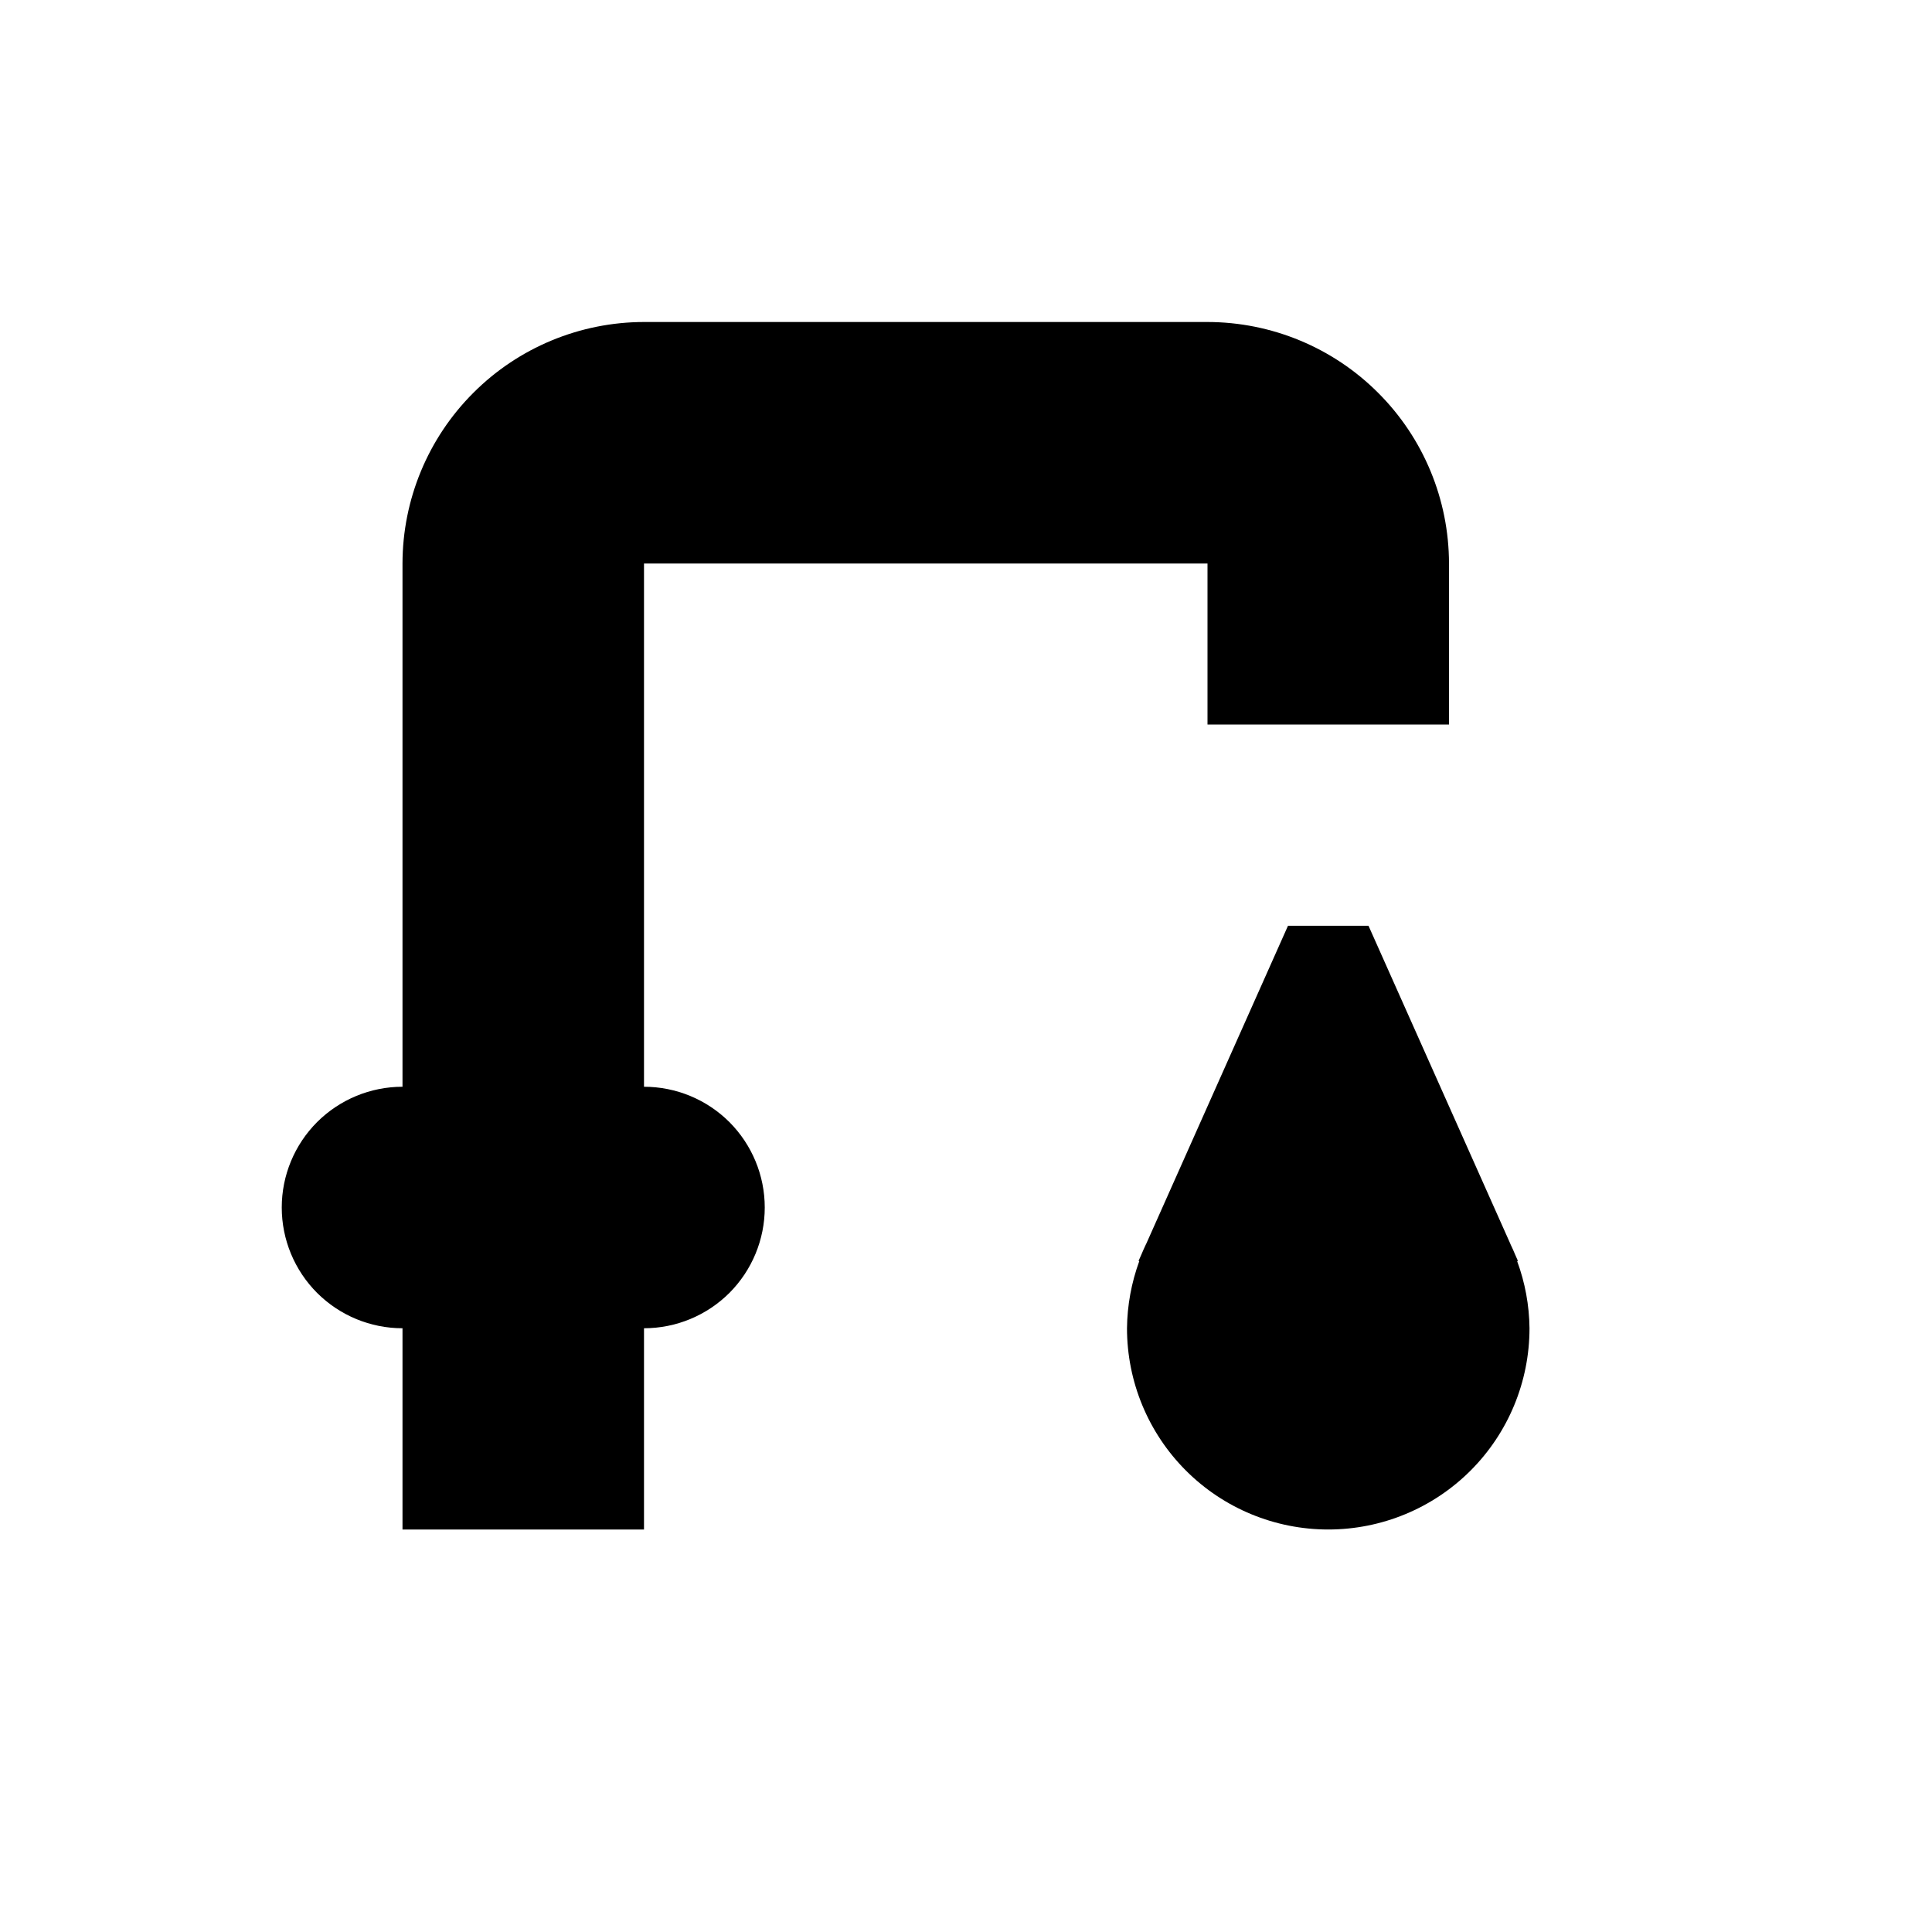 <svg xmlns="http://www.w3.org/2000/svg" width="1.5em" height="1.5em" fill="none" viewBox="0 0 24 24"><path fill="currentColor" fill-rule="evenodd" d="M8 7V13.5C8.398 13.5 8.779 13.658 9.061 13.939C9.342 14.221 9.5 14.602 9.5 15C9.5 15.398 9.342 15.779 9.061 16.061C8.779 16.342 8.398 16.5 8 16.5V19H5V16.5C4.602 16.5 4.221 16.342 3.939 16.061C3.658 15.779 3.5 15.398 3.5 15C3.5 14.602 3.658 14.221 3.939 13.939C4.221 13.658 4.602 13.5 5 13.5V7C5.001 6.205 5.317 5.442 5.88 4.88C6.442 4.317 7.205 4.001 8 4H15C15.795 4.001 16.558 4.317 17.12 4.88C17.683 5.442 17.999 6.205 18 7V9H15V7H8ZM18.857 15.665H18.846C18.945 15.933 18.997 16.215 19 16.5C19 17.163 18.737 17.799 18.268 18.268C17.799 18.737 17.163 19 16.5 19C15.837 19 15.201 18.737 14.732 18.268C14.263 17.799 14 17.163 14 16.5C14.003 16.215 14.055 15.933 14.153 15.665H14.143L14.178 15.586C14.195 15.543 14.215 15.502 14.234 15.46C14.237 15.454 14.239 15.449 14.242 15.444L16 11.5H17L18.759 15.444C18.761 15.45 18.764 15.456 18.767 15.463C18.786 15.503 18.805 15.543 18.822 15.586L18.857 15.665Z" clip-rule="evenodd"/></svg>